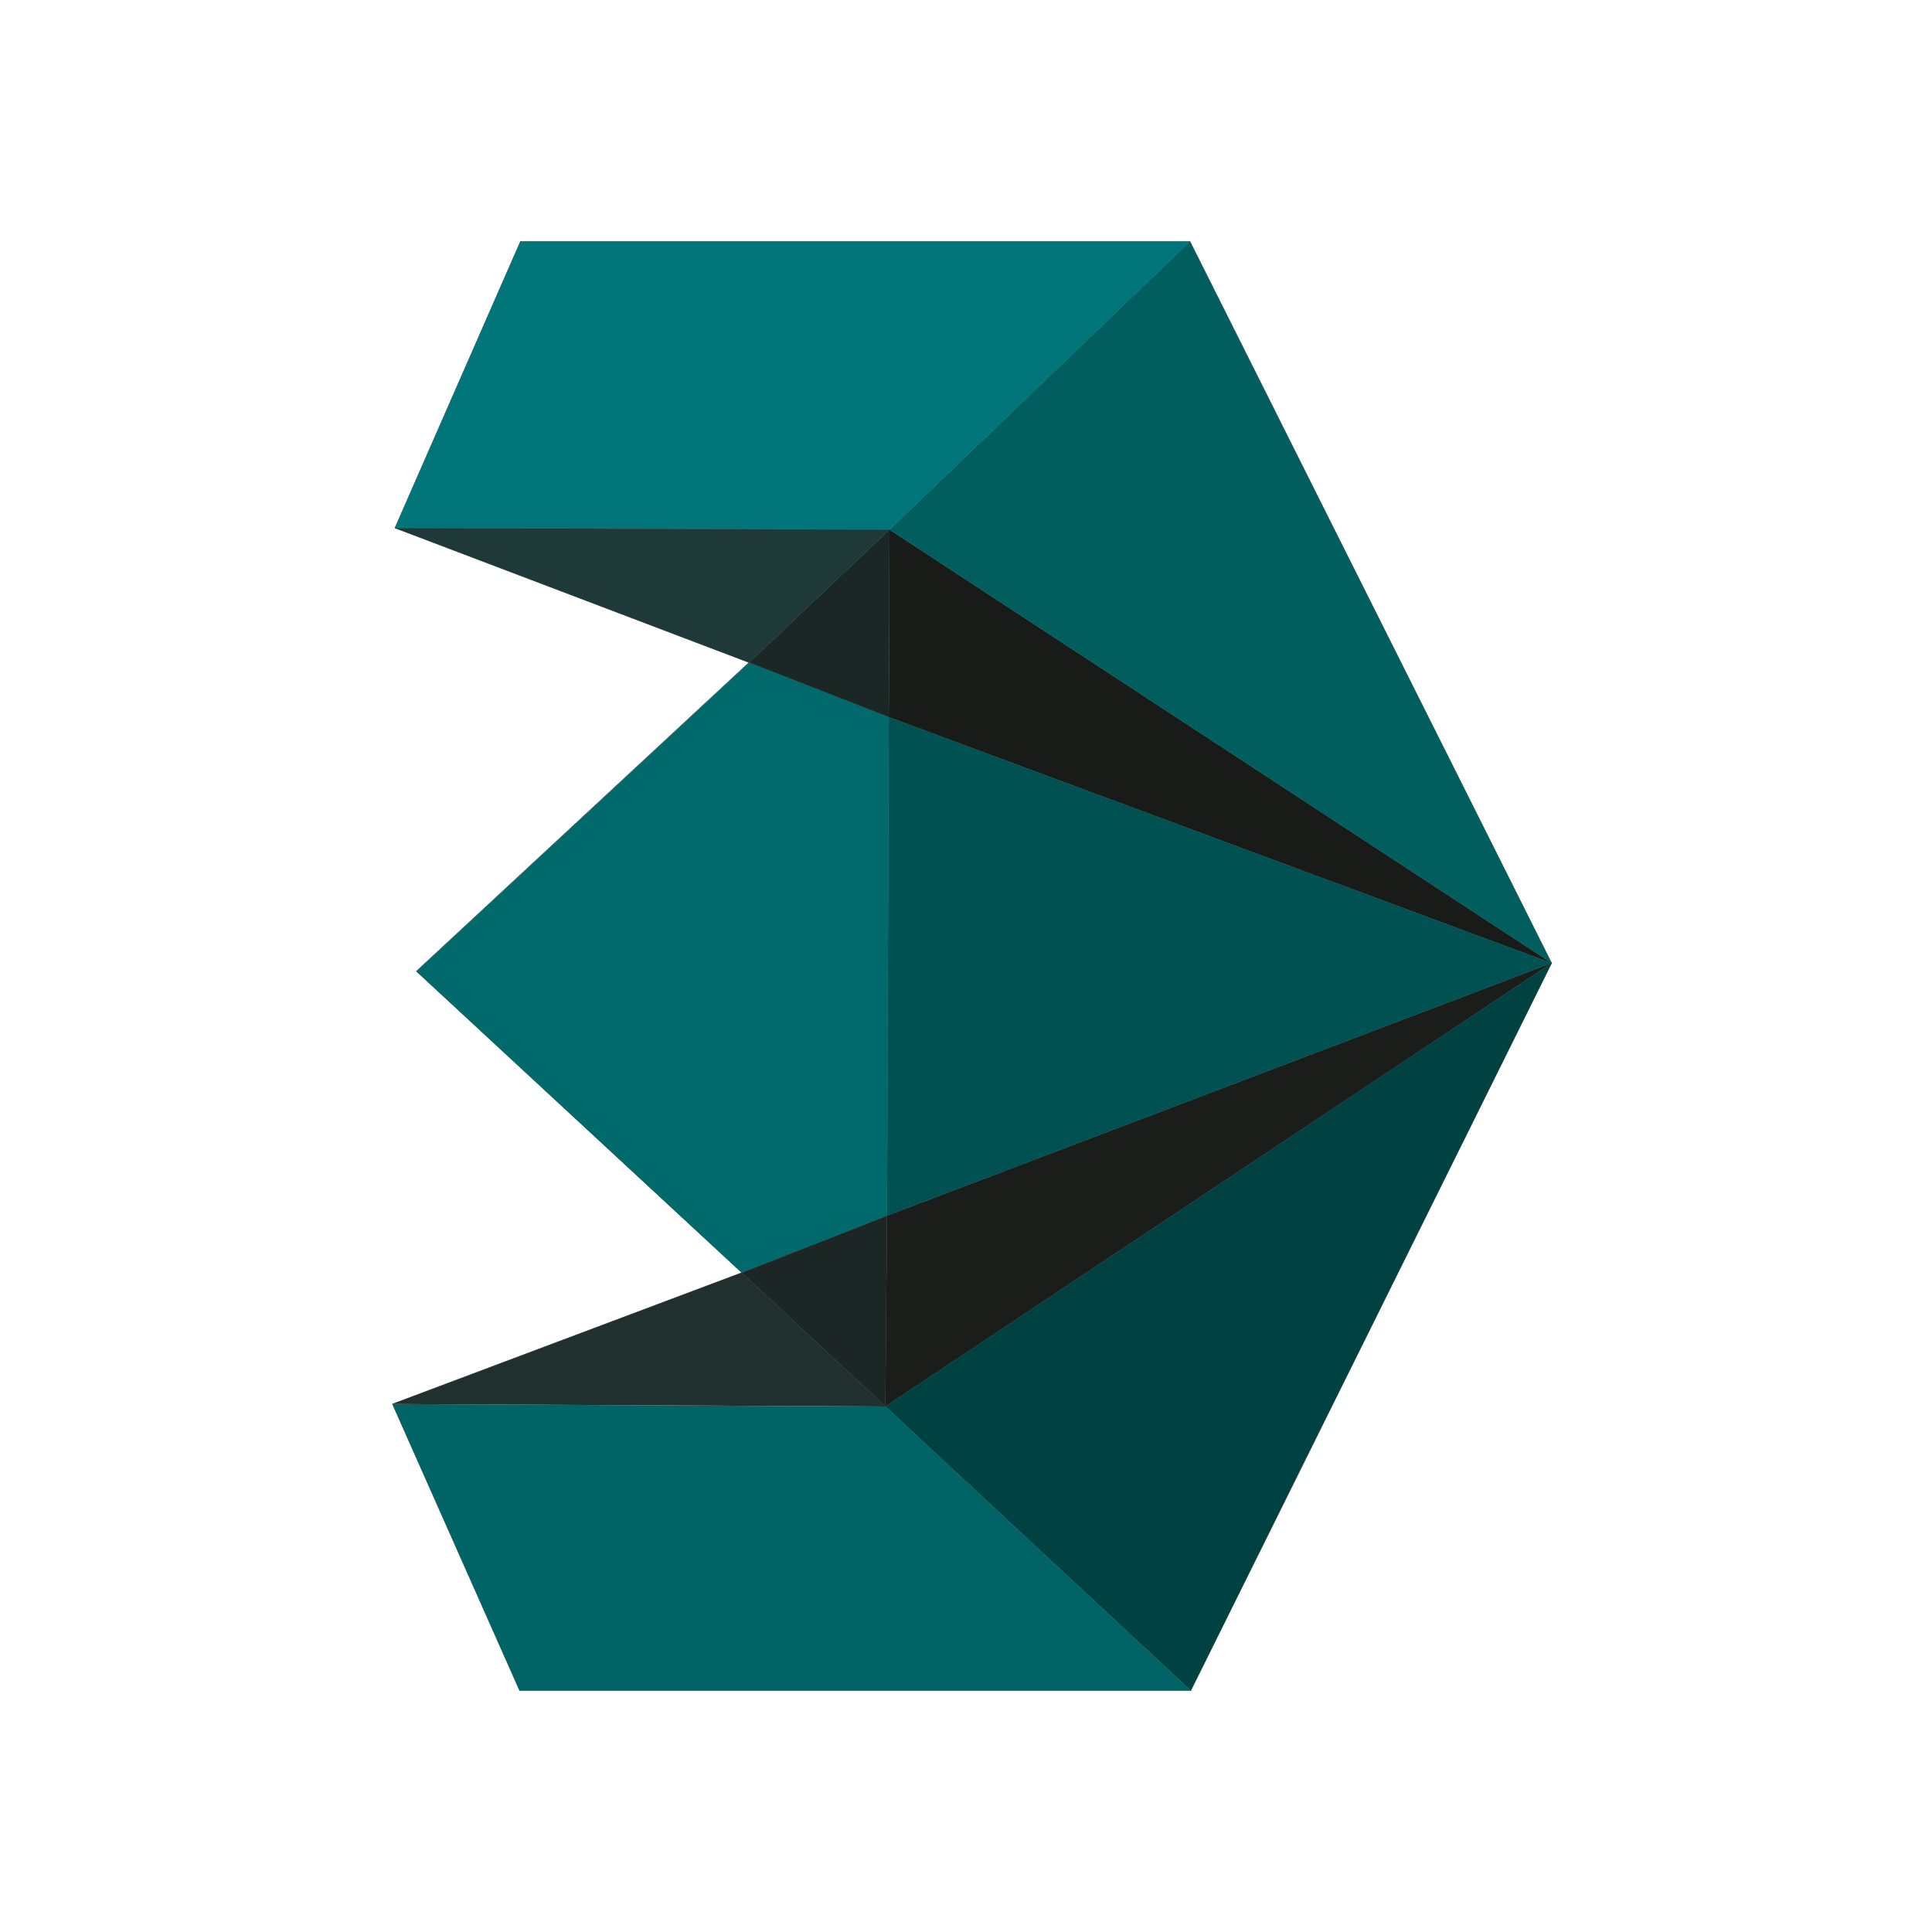 <svg width="128" height="128" viewBox="0 0 128 128" fill="none" xmlns="http://www.w3.org/2000/svg">
    <g id="logos:3Ds-max">
        <g id="Frame 8">
            <path id="Vector"
                d="M58.914 35.09L78.841 16M58.914 35.09H58.931L26.165 34.981M58.914 35.09L49.63 43.895L26.165 34.981M58.914 35.09L58.767 80.536L49.139 84.307L27.587 64.343L49.613 43.898L58.87 47.509M58.914 35.09L102.8 63.808M78.841 16H34.479L26.165 34.981M78.841 16L102.8 63.808M102.8 63.808L58.883 47.509M102.8 63.808L78.896 112M102.8 63.808L58.657 93.184M102.8 63.808L58.767 80.546M58.763 80.546L58.654 93.181M78.896 112L49.139 84.321L26 93.019L34.424 112H78.896Z"
                stroke="#1D1D1B" stroke-width="0.028" stroke-miterlimit="22.926" />
            <path id="Vector_2" fill-rule="evenodd" clip-rule="evenodd"
                d="M58.883 47.509L102.8 63.808L58.931 35.09L58.883 47.509Z" fill="#181B17" />
            <path id="Vector_3" fill-rule="evenodd" clip-rule="evenodd"
                d="M102.8 63.808L58.767 80.546L58.657 93.174L58.661 93.181L102.8 63.808Z"
                fill="#1A1D1A" />
            <path id="Vector_4" fill-rule="evenodd" clip-rule="evenodd"
                d="M58.931 35.09L102.8 63.808L78.841 16L58.931 35.09Z" fill="#005F5E" />
            <path id="Vector_5" fill-rule="evenodd" clip-rule="evenodd"
                d="M102.8 63.808L58.661 93.181L78.896 112L102.8 63.808Z" fill="#004242" />
            <path id="Vector_6" fill-rule="evenodd" clip-rule="evenodd"
                d="M58.767 80.546L102.8 63.808L58.883 47.509L58.767 80.546Z" fill="#005152" />
            <path id="Vector_7" fill-rule="evenodd" clip-rule="evenodd"
                d="M58.767 80.546L58.883 47.509L49.63 43.898L27.587 64.357L49.139 84.321L58.767 80.546Z"
                fill="#00696B" />
            <path id="Vector_8" fill-rule="evenodd" clip-rule="evenodd"
                d="M49.63 43.898L58.883 47.509L58.931 35.09L49.63 43.898Z" fill="#1B2725" />
            <path id="Vector_9" fill-rule="evenodd" clip-rule="evenodd"
                d="M58.767 80.546L49.139 84.321L58.657 93.174L58.767 80.546Z" fill="#1C2624" />
            <path id="Vector_10" fill-rule="evenodd" clip-rule="evenodd"
                d="M58.657 93.184L26 93.019L34.424 112H78.896L58.661 93.181L58.657 93.184Z"
                fill="#006466" />
            <path id="Vector_11" fill-rule="evenodd" clip-rule="evenodd"
                d="M26.165 34.981L58.931 35.09L78.841 16H34.479L26.165 34.981Z"
                fill="#00767A" />
            <path id="Vector_12" fill-rule="evenodd" clip-rule="evenodd"
                d="M58.931 35.09L26.165 34.981L49.63 43.898L58.931 35.09Z" fill="#1E3938" />
            <path id="Vector_13" fill-rule="evenodd" clip-rule="evenodd"
                d="M49.139 84.321L26 93.019L58.657 93.184V93.174L49.139 84.321Z"
                fill="#20302E" />
        </g>
    </g>
</svg>
